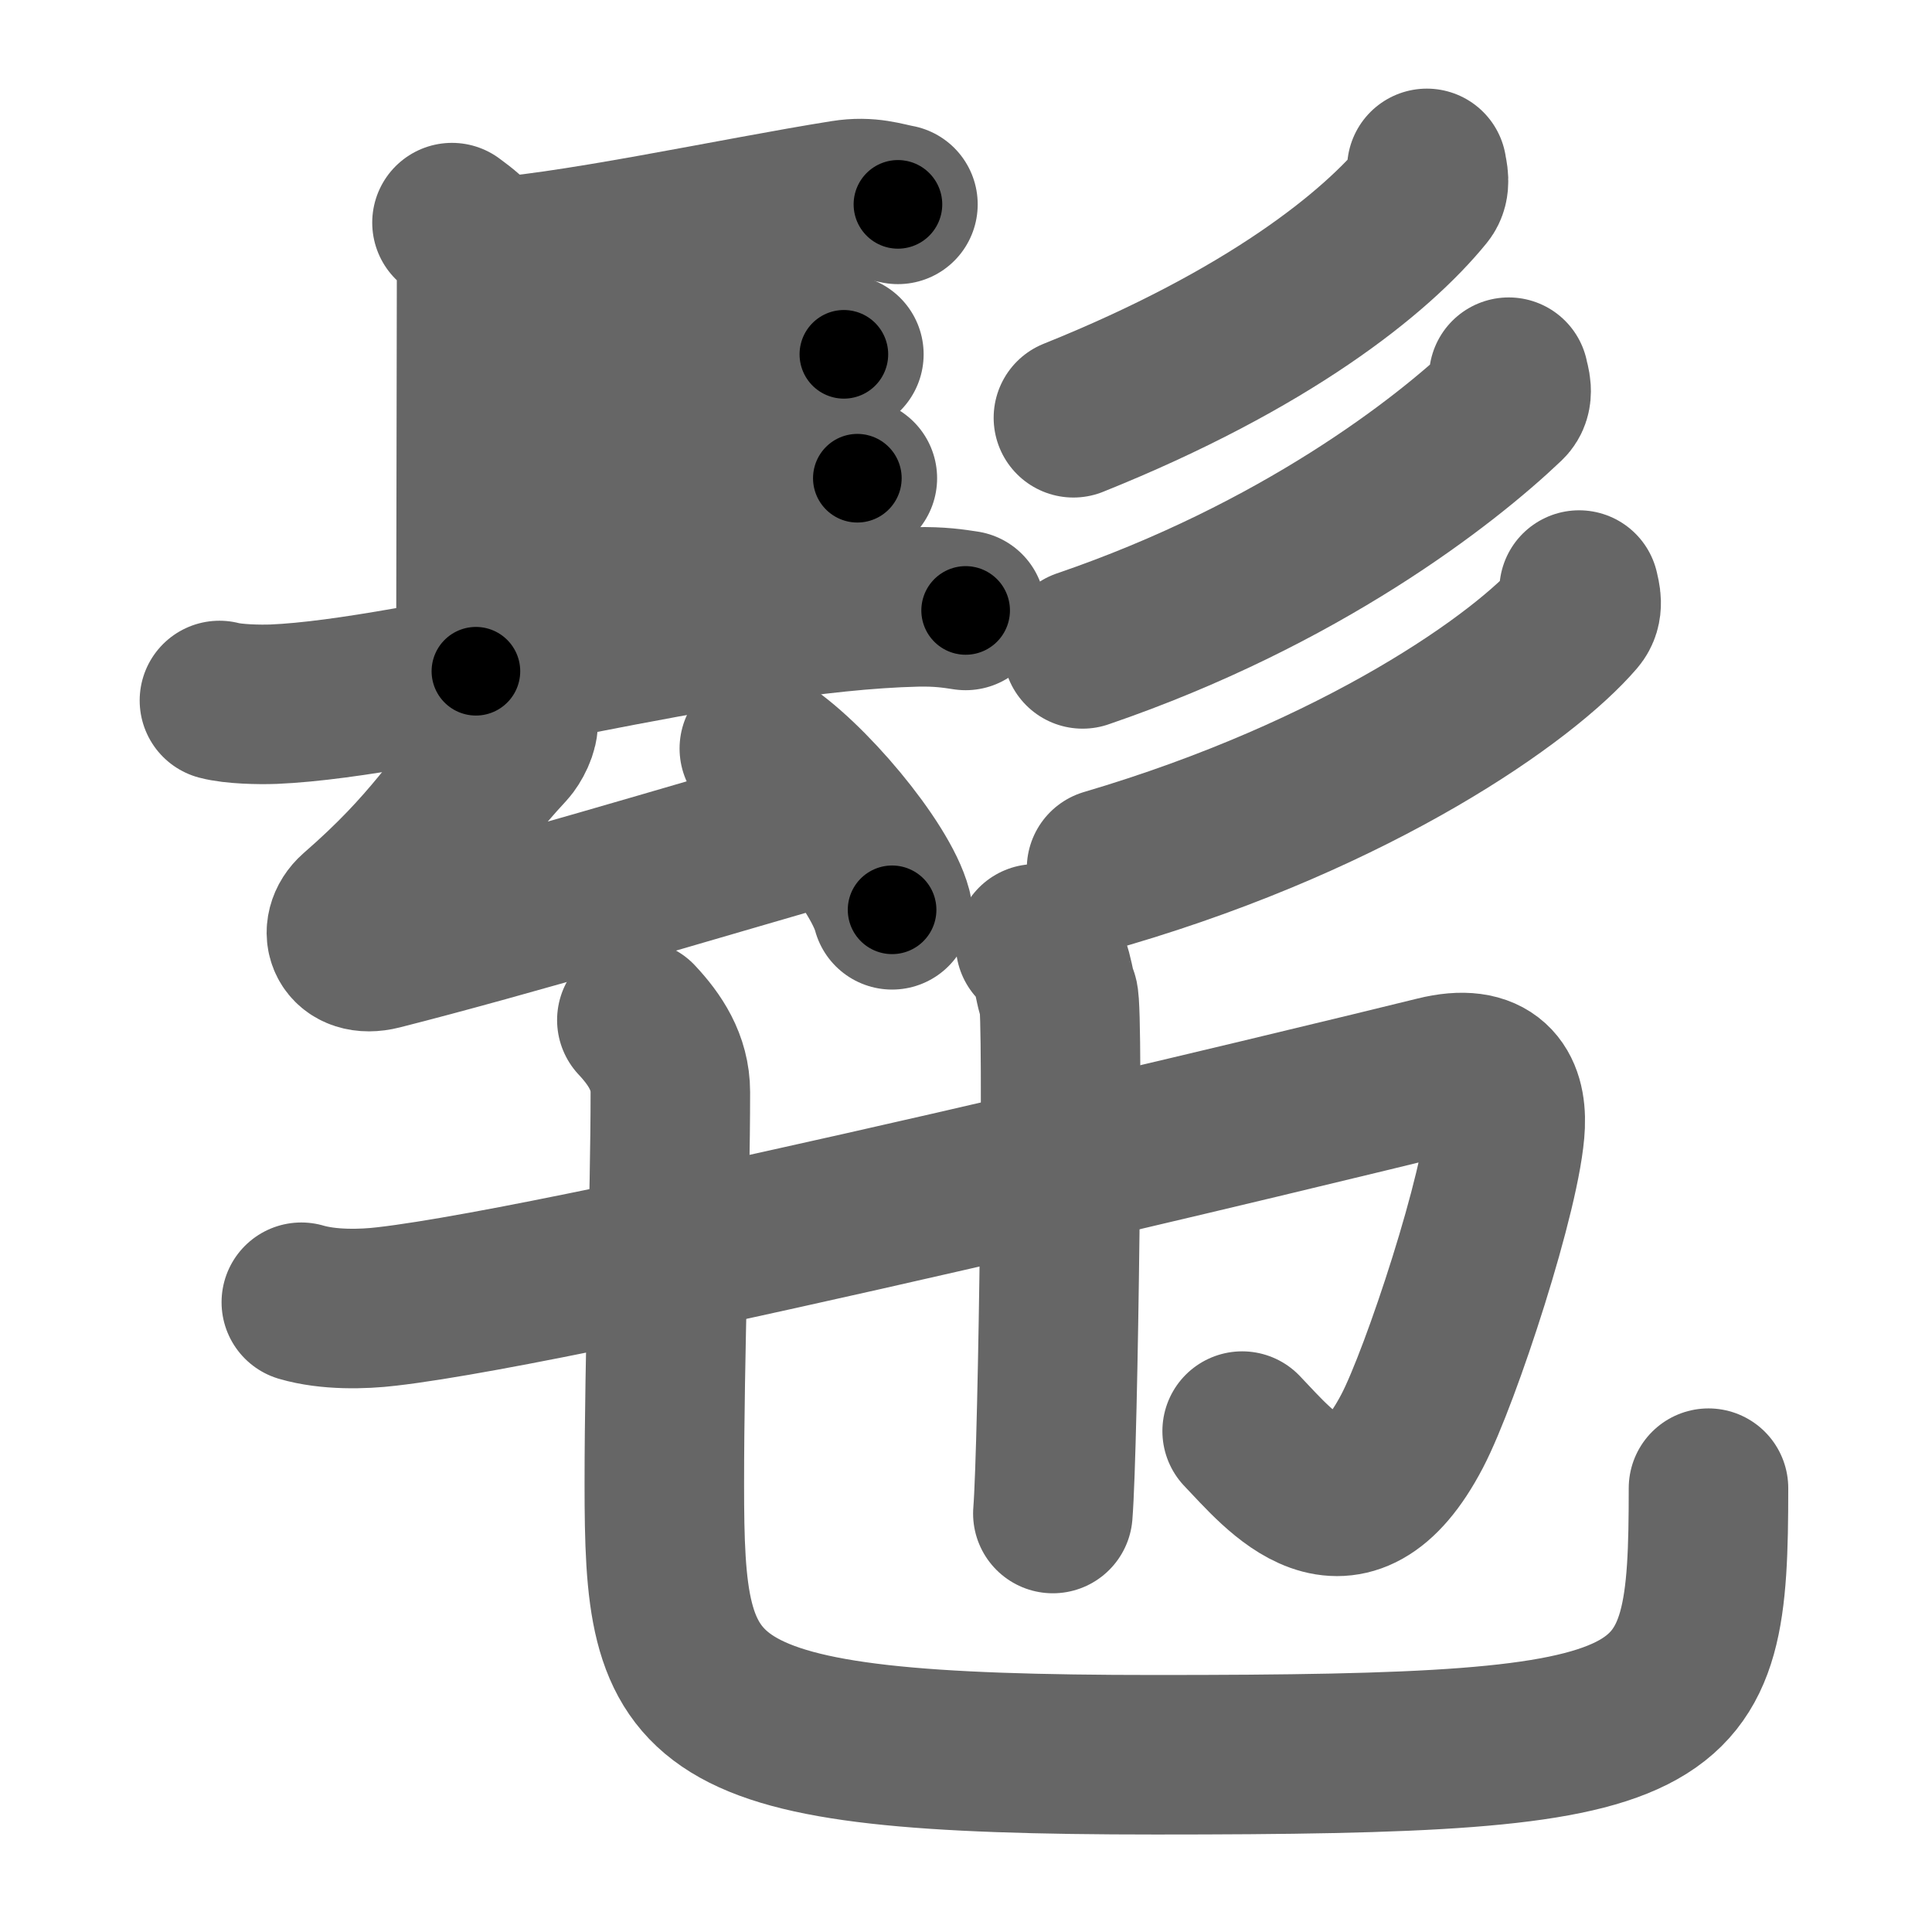 <svg xmlns="http://www.w3.org/2000/svg" width="109" height="109" viewBox="0 0 109 109" id="9ae2"><g fill="none" stroke="#666" stroke-width="9" stroke-linecap="round" stroke-linejoin="round"><g><g><g><path d="M25.5,12.56c1.39,1.02,1.39,1.19,1.39,2.21s-0.04,21.57-0.04,23.1" /><path d="M26.94,14.58c4.77-0.18,14.56-2.33,20.67-3.3c1.43-0.23,2.32,0.12,3.05,0.25" /><path d="M27.52,22.39c4.22-0.36,13.11-2.16,16.52-2.52c1.28-0.13,2.58-0.09,3.57,0.12" /><path d="M27.28,29.88c4.22-0.36,14.11-2.66,17.52-3.02c1.28-0.13,2.58-0.09,3.57,0.12" /><path d="M12.38,39.52c0.79,0.21,2.25,0.24,3.05,0.21c8.27-0.35,24.99-5.22,36.27-5.49c1.32-0.03,2.12,0.1,2.78,0.2" /><g><path d="M29.23,40.62c0.07,0.51-0.35,1.25-0.59,1.51c-3.2,3.45-4.12,5.53-8.54,9.38c-1.1,0.97-0.53,2.57,1.36,2.09c7.29-1.85,17.29-4.85,25.59-7.25" /><path d="M42.84,42.23c2.64,1.61,6.83,6.6,7.49,9.1" /></g></g><g><g><path d="M80.5,9.5c0.05,0.34,0.24,0.94-0.12,1.38c-2.75,3.38-8.84,8.28-19.82,12.69" /></g><g><path d="M85.12,21.28c0.07,0.36,0.33,1.01-0.13,1.45c-3.46,3.3-11.63,9.68-23.91,13.88" /></g><g><path d="M89.09,33.29c0.08,0.37,0.28,0.99-0.15,1.49C85.99,38.22,76.7,44.79,62.43,49" /></g></g></g><g><path d="M17,73.47c1.54,0.45,3.47,0.4,4.81,0.24c10.95-1.25,53.72-11.64,59.22-13c3.09-0.77,3.97,0.79,3.89,2.76c-0.14,3.54-3.63,14.18-5.25,17.27c-3.67,7.01-7.42,2.26-9.59,0" /><path d="M58.42,53.25c1.08,1,0.98,2.38,1.29,3c0.31,0.61,0,25.3-0.31,29.14" /><g><path d="M35.93,57.55c1.02,1.09,1.89,2.38,1.89,4.06c0,6.01-0.34,14.64-0.34,22.14C37.48,96.5,38.5,99,65.2,99c30.05,0,31.19-1.25,31.19-15.04" /></g></g></g></g><g fill="none" stroke="#000" stroke-width="5" stroke-linecap="round" stroke-linejoin="round"><g><g><g><path d="M25.5,12.56c1.39,1.02,1.39,1.19,1.39,2.21s-0.04,21.57-0.04,23.1" stroke-dasharray="25.887" stroke-dashoffset="25.887"><animate attributeName="stroke-dashoffset" values="25.887;25.887;0" dur="0.259s" fill="freeze" begin="0s;9ae2.click" /></path><path d="M26.94,14.58c4.77-0.18,14.56-2.33,20.67-3.3c1.43-0.23,2.32,0.12,3.05,0.25" stroke-dasharray="24.028" stroke-dashoffset="24.028"><animate attributeName="stroke-dashoffset" values="24.028" fill="freeze" begin="9ae2.click" /><animate attributeName="stroke-dashoffset" values="24.028;24.028;0" keyTimes="0;0.519;1" dur="0.499s" fill="freeze" begin="0s;9ae2.click" /></path><path d="M27.52,22.39c4.22-0.36,13.11-2.16,16.52-2.52c1.28-0.13,2.58-0.09,3.57,0.12" stroke-dasharray="20.301" stroke-dashoffset="20.301"><animate attributeName="stroke-dashoffset" values="20.301" fill="freeze" begin="9ae2.click" /><animate attributeName="stroke-dashoffset" values="20.301;20.301;0" keyTimes="0;0.711;1" dur="0.702s" fill="freeze" begin="0s;9ae2.click" /></path><path d="M27.28,29.88c4.22-0.36,14.11-2.66,17.52-3.02c1.28-0.13,2.58-0.09,3.57,0.12" stroke-dasharray="21.37" stroke-dashoffset="21.37"><animate attributeName="stroke-dashoffset" values="21.37" fill="freeze" begin="9ae2.click" /><animate attributeName="stroke-dashoffset" values="21.37;21.37;0" keyTimes="0;0.766;1" dur="0.916s" fill="freeze" begin="0s;9ae2.click" /></path><path d="M12.38,39.52c0.79,0.21,2.25,0.24,3.05,0.21c8.27-0.35,24.99-5.22,36.27-5.49c1.32-0.03,2.12,0.1,2.78,0.2" stroke-dasharray="42.578" stroke-dashoffset="42.578"><animate attributeName="stroke-dashoffset" values="42.578" fill="freeze" begin="9ae2.click" /><animate attributeName="stroke-dashoffset" values="42.578;42.578;0" keyTimes="0;0.683;1" dur="1.342s" fill="freeze" begin="0s;9ae2.click" /></path><g><path d="M29.23,40.62c0.07,0.51-0.35,1.25-0.59,1.51c-3.2,3.45-4.12,5.53-8.54,9.38c-1.1,0.97-0.53,2.57,1.36,2.09c7.29-1.85,17.29-4.85,25.59-7.25" stroke-dasharray="44.759" stroke-dashoffset="44.759"><animate attributeName="stroke-dashoffset" values="44.759" fill="freeze" begin="9ae2.click" /><animate attributeName="stroke-dashoffset" values="44.759;44.759;0" keyTimes="0;0.75;1" dur="1.79s" fill="freeze" begin="0s;9ae2.click" /></path><path d="M42.84,42.23c2.64,1.61,6.83,6.6,7.49,9.1" stroke-dasharray="11.95" stroke-dashoffset="11.95"><animate attributeName="stroke-dashoffset" values="11.95" fill="freeze" begin="9ae2.click" /><animate attributeName="stroke-dashoffset" values="11.95;11.95;0" keyTimes="0;0.937;1" dur="1.91s" fill="freeze" begin="0s;9ae2.click" /></path></g></g><g><g><path d="M80.5,9.5c0.05,0.34,0.24,0.94-0.12,1.38c-2.75,3.38-8.84,8.28-19.82,12.69" stroke-dasharray="25.19" stroke-dashoffset="25.19"><animate attributeName="stroke-dashoffset" values="25.19" fill="freeze" begin="9ae2.click" /><animate attributeName="stroke-dashoffset" values="25.19;25.19;0" keyTimes="0;0.883;1" dur="2.162s" fill="freeze" begin="0s;9ae2.click" /></path></g><g><path d="M85.12,21.28c0.07,0.36,0.33,1.01-0.13,1.45c-3.46,3.3-11.63,9.68-23.91,13.88" stroke-dasharray="29.381" stroke-dashoffset="29.381"><animate attributeName="stroke-dashoffset" values="29.381" fill="freeze" begin="9ae2.click" /><animate attributeName="stroke-dashoffset" values="29.381;29.381;0" keyTimes="0;0.88;1" dur="2.456s" fill="freeze" begin="0s;9ae2.click" /></path></g><g><path d="M89.09,33.29c0.08,0.37,0.28,0.99-0.15,1.49C85.99,38.22,76.7,44.79,62.43,49" stroke-dasharray="31.955" stroke-dashoffset="31.955"><animate attributeName="stroke-dashoffset" values="31.955" fill="freeze" begin="9ae2.click" /><animate attributeName="stroke-dashoffset" values="31.955;31.955;0" keyTimes="0;0.885;1" dur="2.776s" fill="freeze" begin="0s;9ae2.click" /></path></g></g></g><g><path d="M17,73.47c1.54,0.45,3.47,0.4,4.81,0.24c10.95-1.25,53.72-11.64,59.22-13c3.09-0.77,3.97,0.79,3.89,2.76c-0.14,3.54-3.63,14.18-5.25,17.27c-3.67,7.01-7.42,2.26-9.59,0" stroke-dasharray="102.061" stroke-dashoffset="102.061"><animate attributeName="stroke-dashoffset" values="102.061" fill="freeze" begin="9ae2.click" /><animate attributeName="stroke-dashoffset" values="102.061;102.061;0" keyTimes="0;0.784;1" dur="3.543s" fill="freeze" begin="0s;9ae2.click" /></path><path d="M58.42,53.25c1.08,1,0.98,2.38,1.29,3c0.31,0.61,0,25.3-0.31,29.14" stroke-dasharray="32.475" stroke-dashoffset="32.475"><animate attributeName="stroke-dashoffset" values="32.475" fill="freeze" begin="9ae2.click" /><animate attributeName="stroke-dashoffset" values="32.475;32.475;0" keyTimes="0;0.916;1" dur="3.868s" fill="freeze" begin="0s;9ae2.click" /></path><g><path d="M35.93,57.55c1.02,1.09,1.89,2.38,1.89,4.06c0,6.01-0.34,14.64-0.34,22.14C37.48,96.5,38.5,99,65.2,99c30.05,0,31.19-1.25,31.19-15.04" stroke-dasharray="106.005" stroke-dashoffset="106.005"><animate attributeName="stroke-dashoffset" values="106.005" fill="freeze" begin="9ae2.click" /><animate attributeName="stroke-dashoffset" values="106.005;106.005;0" keyTimes="0;0.829;1" dur="4.665s" fill="freeze" begin="0s;9ae2.click" /></path></g></g></g></g></svg>